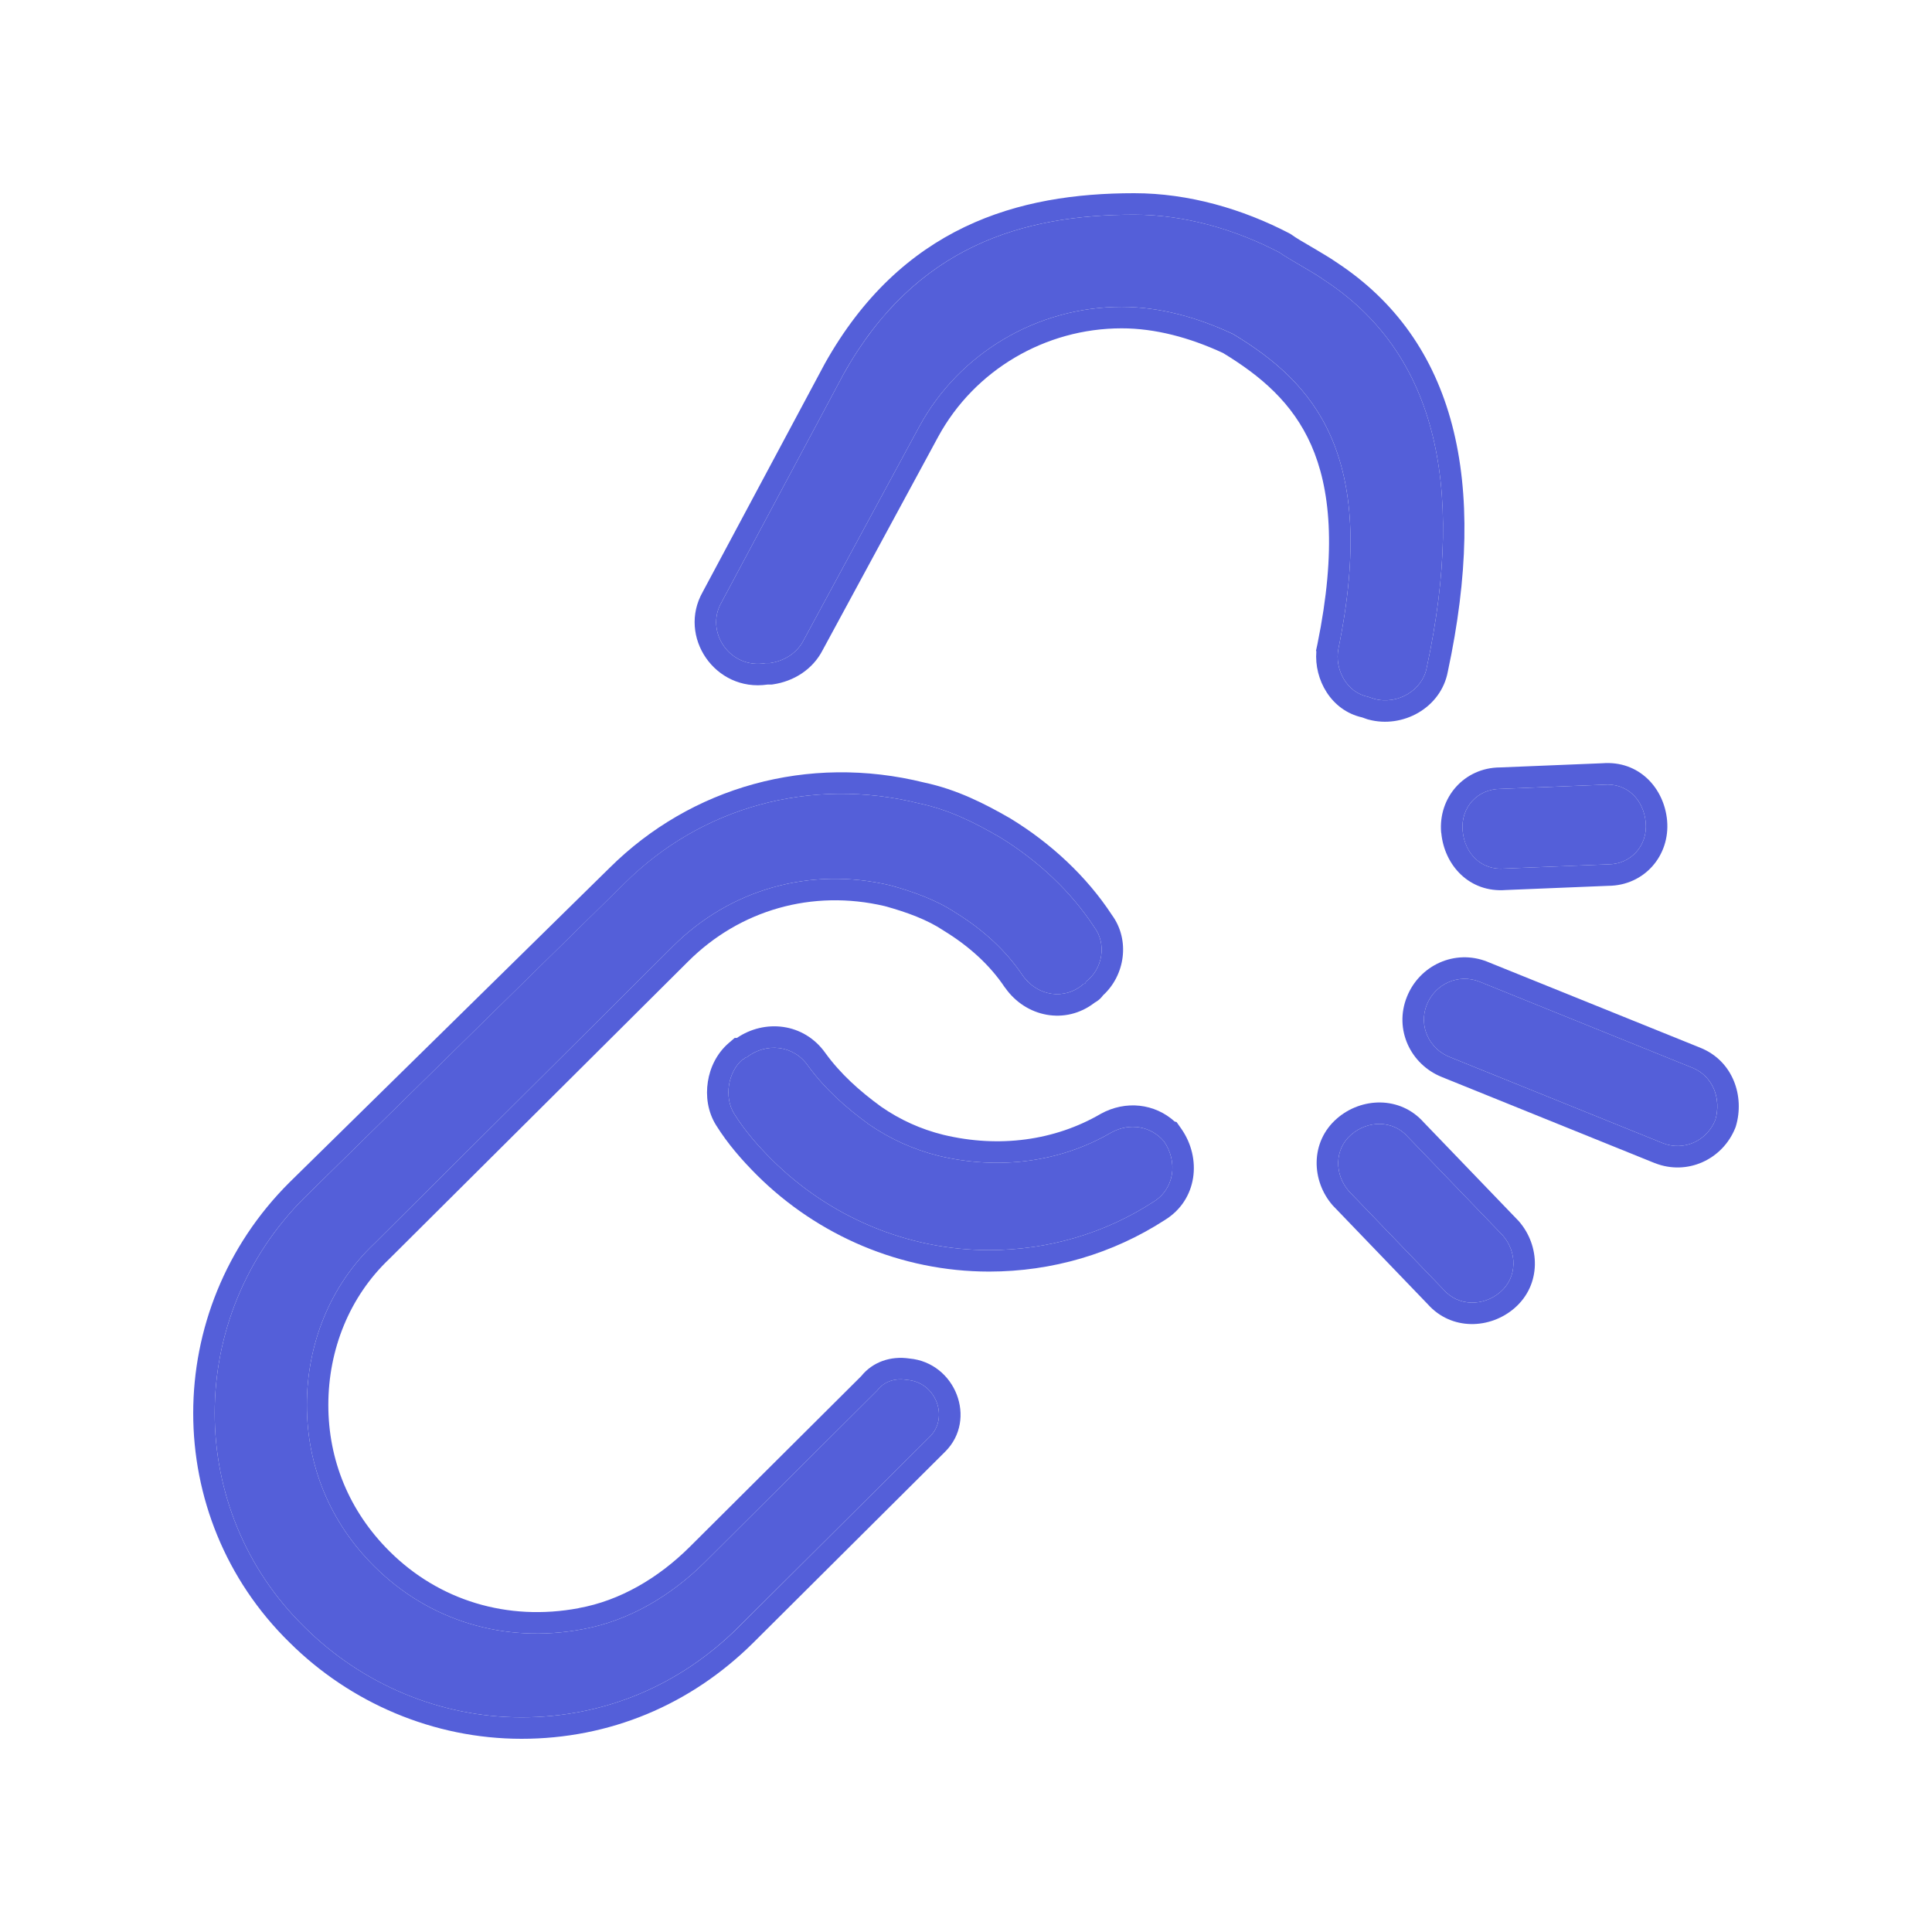 <svg width="18" height="18" viewBox="0 0 18 18" fill="none" xmlns="http://www.w3.org/2000/svg">
<path d="M8.449 12.856C8.331 12.836 8.232 12.876 8.174 12.954L6.566 14.555C6.252 14.867 5.86 15.101 5.428 15.179C4.703 15.316 3.996 15.101 3.487 14.593C3.074 14.183 2.859 13.656 2.859 13.09C2.859 12.524 3.075 11.977 3.487 11.587L6.272 8.814C6.801 8.287 7.547 8.072 8.292 8.248C8.508 8.307 8.724 8.385 8.901 8.502C9.156 8.659 9.371 8.854 9.528 9.088C9.665 9.283 9.92 9.322 10.097 9.166C10.117 9.166 10.117 9.146 10.117 9.146C10.274 9.029 10.313 8.794 10.195 8.638C9.979 8.306 9.665 8.013 9.312 7.798C9.077 7.662 8.842 7.544 8.567 7.486C7.547 7.232 6.527 7.524 5.82 8.228L2.838 11.157C1.721 12.27 1.721 14.066 2.838 15.16C3.368 15.687 4.093 16 4.859 16C5.624 16 6.33 15.707 6.879 15.16L8.665 13.383C8.841 13.208 8.723 12.876 8.449 12.856L8.449 12.856Z" fill="#545FD9"/>
<path fill-rule="evenodd" clip-rule="evenodd" d="M8.473 12.657C8.902 12.696 9.108 13.224 8.806 13.525L7.021 15.302C6.434 15.886 5.677 16.2 4.859 16.2C4.039 16.2 3.264 15.865 2.698 15.303C1.5 14.13 1.502 12.206 2.697 11.016L2.698 11.015L5.68 8.085C6.436 7.334 7.526 7.021 8.612 7.291C8.916 7.356 9.172 7.486 9.413 7.625L9.416 7.627C9.79 7.855 10.125 8.166 10.359 8.524C10.531 8.758 10.482 9.086 10.277 9.273C10.263 9.292 10.244 9.313 10.219 9.329C10.212 9.334 10.205 9.338 10.198 9.342C9.927 9.552 9.557 9.477 9.365 9.203L9.362 9.2C9.224 8.993 9.031 8.817 8.796 8.673L8.79 8.669C8.64 8.569 8.45 8.499 8.243 8.442C7.566 8.283 6.892 8.479 6.413 8.956L3.624 11.732C3.256 12.082 3.059 12.574 3.059 13.09C3.059 13.603 3.253 14.079 3.628 14.452C4.089 14.912 4.729 15.107 5.391 14.983L5.393 14.982C5.776 14.913 6.133 14.703 6.425 14.413L8.024 12.821C8.131 12.688 8.299 12.631 8.473 12.657ZM8.174 12.954L6.566 14.555C6.252 14.867 5.86 15.101 5.428 15.179C4.703 15.316 3.996 15.101 3.487 14.593C3.074 14.183 2.859 13.656 2.859 13.09C2.859 12.524 3.075 11.977 3.487 11.587L6.272 8.814C6.801 8.287 7.547 8.072 8.292 8.248C8.508 8.307 8.724 8.385 8.901 8.502C9.156 8.659 9.371 8.854 9.528 9.088C9.665 9.283 9.921 9.322 10.097 9.166C10.117 9.166 10.117 9.146 10.117 9.146C10.274 9.029 10.313 8.794 10.195 8.638C9.979 8.306 9.665 8.013 9.312 7.798C9.077 7.662 8.842 7.544 8.567 7.486C7.547 7.232 6.527 7.524 5.821 8.228L2.838 11.157C1.721 12.27 1.721 14.066 2.838 15.16C3.368 15.687 4.094 16 4.859 16C5.624 16 6.33 15.707 6.88 15.16L8.665 13.383C8.841 13.208 8.723 12.876 8.449 12.856C8.331 12.836 8.233 12.876 8.174 12.954Z" fill="#545FD9"/>
<path d="M10.841 10.63C10.723 10.494 10.527 10.455 10.351 10.553C9.881 10.826 9.311 10.904 8.743 10.768C8.508 10.709 8.292 10.611 8.095 10.475C7.879 10.318 7.683 10.143 7.527 9.928C7.39 9.733 7.135 9.713 6.958 9.85C6.938 9.85 6.938 9.87 6.919 9.87C6.782 9.987 6.743 10.222 6.841 10.378C6.939 10.534 7.057 10.671 7.194 10.807C7.724 11.334 8.449 11.647 9.215 11.647C9.764 11.647 10.294 11.491 10.745 11.198C10.94 11.08 10.979 10.826 10.842 10.63L10.841 10.63Z" fill="#545FD9"/>
<path fill-rule="evenodd" clip-rule="evenodd" d="M6.919 9.87C6.929 9.87 6.934 9.865 6.938 9.86C6.943 9.855 6.948 9.85 6.958 9.85C7.135 9.713 7.39 9.733 7.527 9.928C7.683 10.143 7.879 10.318 8.095 10.475C8.292 10.611 8.508 10.709 8.743 10.768C9.311 10.904 9.881 10.826 10.351 10.553C10.527 10.455 10.723 10.494 10.841 10.63L10.842 10.63C10.979 10.826 10.94 11.08 10.745 11.198C10.294 11.491 9.764 11.647 9.215 11.647C8.449 11.647 7.724 11.334 7.194 10.807C7.057 10.671 6.939 10.534 6.841 10.378C6.743 10.222 6.782 9.987 6.919 9.87ZM10.852 11.367C10.368 11.68 9.802 11.847 9.215 11.847C8.395 11.847 7.619 11.512 7.053 10.949C6.91 10.806 6.781 10.658 6.672 10.484L6.672 10.484C6.593 10.358 6.574 10.21 6.595 10.078C6.615 9.946 6.679 9.813 6.789 9.718L6.845 9.67H6.866C6.866 9.67 6.866 9.67 6.866 9.67C7.122 9.495 7.488 9.526 7.69 9.811C7.829 10.003 8.007 10.164 8.211 10.312C8.386 10.433 8.579 10.521 8.79 10.573C9.312 10.698 9.828 10.625 10.251 10.38L10.254 10.378L10.254 10.378C10.489 10.248 10.76 10.282 10.944 10.449L10.962 10.454L11.005 10.515C11.199 10.791 11.157 11.18 10.852 11.367ZM6.839 10.379L6.841 10.378L6.839 10.379Z" fill="#545FD9"/>
<path d="M12.47 6.042C12.431 6.237 12.548 6.452 12.744 6.491L12.803 6.511C13.019 6.57 13.254 6.433 13.293 6.218C13.666 4.48 13.352 3.269 12.332 2.606C12.254 2.547 11.999 2.41 11.92 2.352C11.508 2.137 11.037 2 10.567 2C9.527 2 8.528 2.293 7.86 3.484L6.722 5.612C6.565 5.885 6.8 6.237 7.134 6.178H7.173C7.311 6.158 7.429 6.081 7.488 5.963L8.566 3.972C8.939 3.288 9.665 2.859 10.45 2.859C10.803 2.859 11.156 2.956 11.49 3.113C12.234 3.562 12.842 4.226 12.47 6.042L12.47 6.042Z" fill="#545FD9"/>
<path fill-rule="evenodd" clip-rule="evenodd" d="M12.803 6.511L12.744 6.491C12.548 6.452 12.431 6.237 12.47 6.042C12.842 4.226 12.234 3.562 11.489 3.113C11.156 2.956 10.803 2.859 10.45 2.859C9.665 2.859 8.939 3.288 8.566 3.972L7.488 5.963C7.429 6.081 7.311 6.158 7.173 6.178H7.134C6.8 6.237 6.565 5.885 6.722 5.612L7.86 3.484C8.527 2.293 9.527 2 10.567 2C11.037 2 11.508 2.137 11.92 2.352C11.959 2.381 12.042 2.429 12.124 2.477C12.209 2.527 12.293 2.576 12.332 2.606C13.352 3.269 13.666 4.48 13.293 6.218C13.254 6.433 13.019 6.57 12.803 6.511ZM13.489 6.257C13.426 6.596 13.068 6.79 12.75 6.704L12.739 6.701L12.691 6.684C12.4 6.619 12.243 6.331 12.264 6.069L12.261 6.062L12.274 6.002C12.455 5.117 12.391 4.543 12.216 4.146C12.042 3.753 11.747 3.503 11.395 3.289C11.084 3.145 10.763 3.059 10.45 3.059C9.738 3.059 9.079 3.449 8.742 4.067C8.742 4.067 8.742 4.067 8.742 4.067L7.665 6.056C7.572 6.238 7.394 6.348 7.202 6.376L7.188 6.378H7.15C6.662 6.449 6.311 5.931 6.547 5.515L7.685 3.387C8.038 2.757 8.485 2.356 8.987 2.115C9.487 1.875 10.03 1.8 10.567 1.8C11.075 1.8 11.577 1.947 12.013 2.174L12.027 2.182L12.04 2.191C12.068 2.212 12.138 2.254 12.228 2.306L12.237 2.311C12.309 2.354 12.396 2.405 12.447 2.441C13.564 3.171 13.868 4.489 13.489 6.257Z" fill="#545FD9"/>
<path d="M14.019 8.092L14.98 8.053C15.196 8.053 15.352 7.878 15.333 7.663C15.313 7.448 15.157 7.292 14.941 7.311L13.98 7.35C13.764 7.35 13.607 7.525 13.627 7.74C13.646 7.956 13.804 8.111 14.019 8.092Z" fill="#545FD9"/>
<path fill-rule="evenodd" clip-rule="evenodd" d="M15.333 7.663C15.352 7.878 15.196 8.053 14.98 8.053L14.019 8.092C13.804 8.111 13.647 7.956 13.627 7.74C13.607 7.525 13.764 7.35 13.98 7.35L14.941 7.311C15.157 7.292 15.313 7.448 15.333 7.663ZM14.928 7.111C15.27 7.084 15.504 7.341 15.532 7.644L15.532 7.645L15.532 7.645C15.561 7.972 15.319 8.251 14.984 8.253L14.031 8.292C13.691 8.319 13.456 8.063 13.428 7.759L13.427 7.758L13.427 7.758C13.398 7.431 13.641 7.152 13.975 7.15L14.928 7.111Z" fill="#545FD9"/>
<path d="M15.765 9.947L13.784 9.146C13.588 9.068 13.371 9.166 13.293 9.361C13.215 9.557 13.313 9.772 13.509 9.849L15.491 10.65C15.687 10.728 15.903 10.63 15.981 10.435C16.039 10.24 15.961 10.025 15.765 9.947Z" fill="#545FD9"/>
<path fill-rule="evenodd" clip-rule="evenodd" d="M15.491 10.65L13.509 9.849C13.313 9.772 13.215 9.557 13.293 9.361C13.371 9.166 13.588 9.068 13.784 9.146L15.765 9.947C15.961 10.025 16.04 10.24 15.981 10.435C15.903 10.63 15.687 10.728 15.491 10.65ZM15.84 9.761C16.15 9.885 16.255 10.218 16.173 10.492L16.17 10.501L16.167 10.509C16.049 10.803 15.719 10.956 15.417 10.836L15.416 10.836L15.416 10.836L13.435 10.035C13.141 9.918 12.986 9.59 13.108 9.287C13.225 8.993 13.555 8.84 13.857 8.96L13.859 8.961L13.859 8.961L15.84 9.761Z" fill="#545FD9"/>
<path d="M13.117 10.592C12.98 10.435 12.745 10.435 12.588 10.572C12.431 10.708 12.431 10.942 12.568 11.099L13.45 12.016C13.588 12.173 13.823 12.173 13.98 12.036C14.137 11.9 14.137 11.665 14 11.509L13.117 10.592Z" fill="#545FD9"/>
<path fill-rule="evenodd" clip-rule="evenodd" d="M12.456 10.421C12.683 10.223 13.044 10.209 13.264 10.456L14.15 11.377C14.35 11.605 14.363 11.968 14.111 12.187C13.884 12.384 13.524 12.399 13.303 12.152L12.417 11.231C12.217 11.003 12.204 10.64 12.456 10.421ZM13.45 12.016C13.587 12.173 13.823 12.173 13.98 12.036C14.137 11.9 14.137 11.665 14 11.509L13.117 10.592C12.98 10.435 12.745 10.435 12.588 10.572C12.431 10.708 12.431 10.942 12.568 11.099L13.45 12.016Z" fill="#545FD9"/>
</svg>
